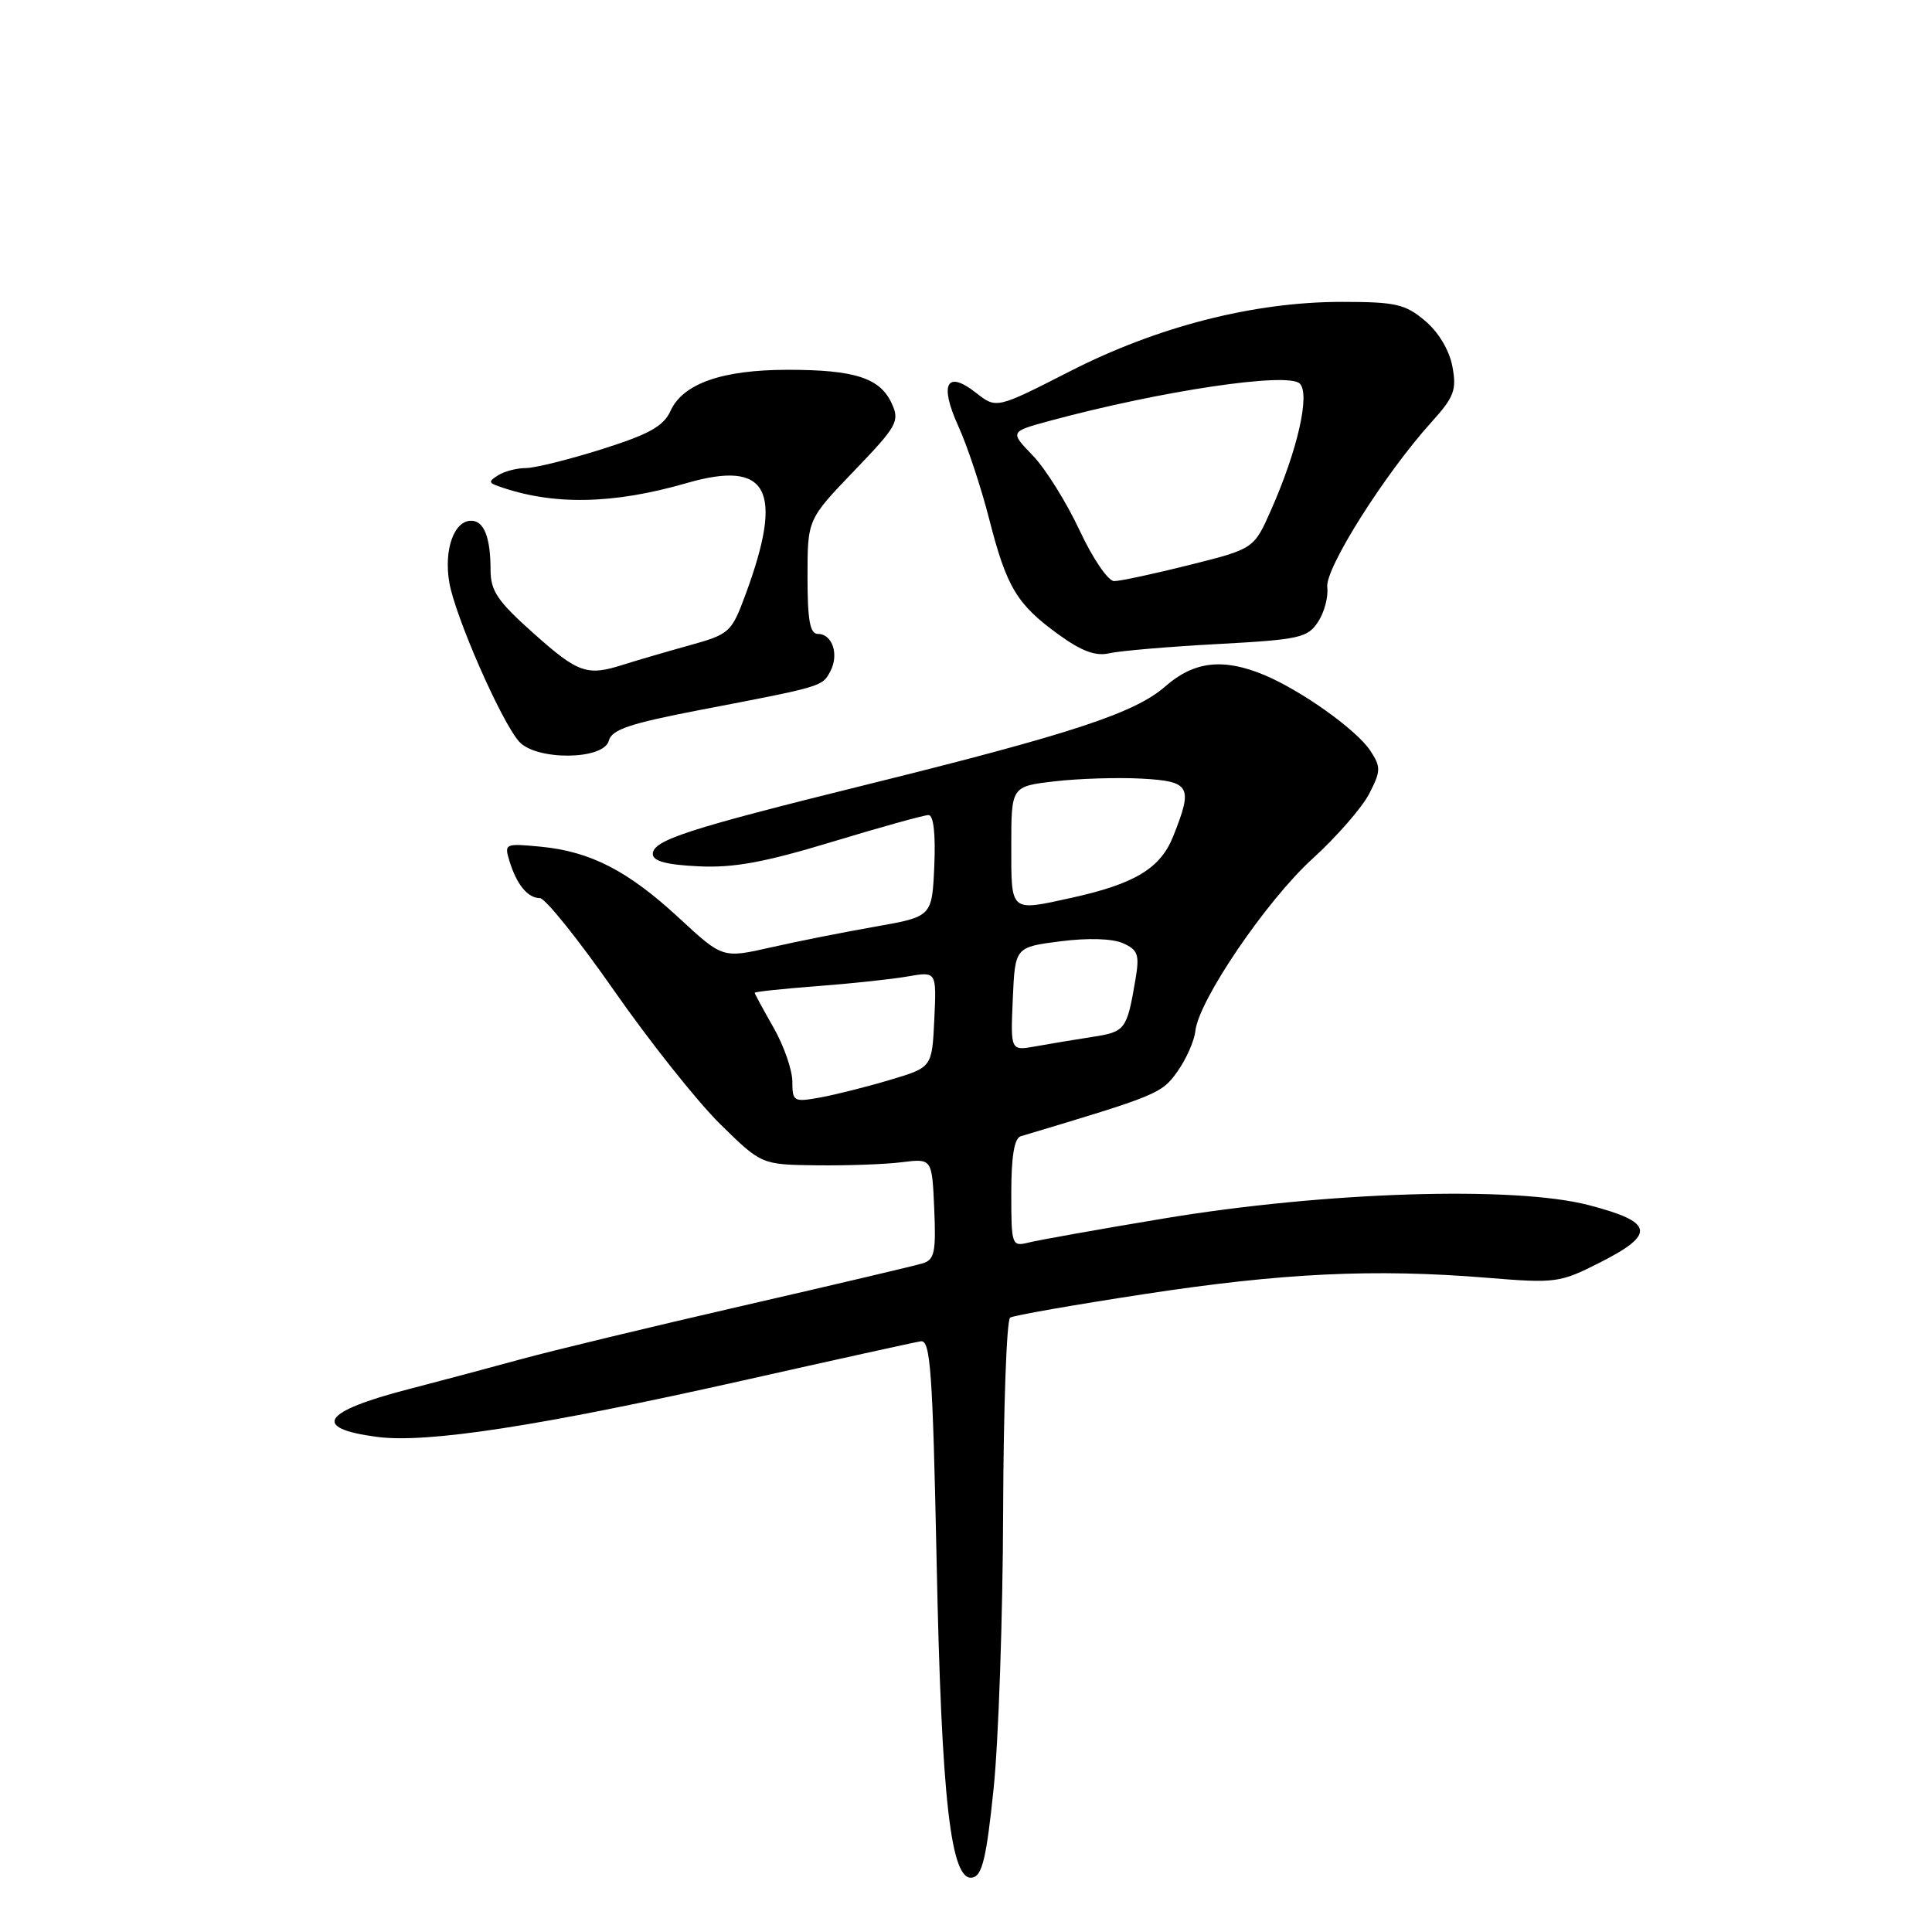 <?xml version="1.0" encoding="UTF-8" standalone="no"?>
<!DOCTYPE svg PUBLIC "-//W3C//DTD SVG 1.1//EN" "http://www.w3.org/Graphics/SVG/1.1/DTD/svg11.dtd" >
<svg xmlns="http://www.w3.org/2000/svg" xmlns:xlink="http://www.w3.org/1999/xlink" version="1.1" viewBox="0 0 256 256">
 <g >
 <path fill="currentColor"
d=" M 131.66 236.99 C 132.31 230.67 132.88 214.16 132.92 200.31 C 132.97 186.45 133.38 174.88 133.85 174.59 C 134.32 174.30 142.31 172.90 151.60 171.48 C 169.87 168.68 182.10 168.09 197.00 169.31 C 206.17 170.06 206.69 169.98 212.00 167.29 C 219.46 163.51 219.15 161.93 210.50 159.68 C 200.63 157.11 175.40 157.91 154.07 161.48 C 145.58 162.89 137.59 164.32 136.32 164.64 C 134.06 165.20 134.00 165.04 134.00 158.08 C 134.00 153.23 134.40 150.82 135.25 150.56 C 153.40 145.13 153.92 144.92 156.01 141.99 C 157.18 140.34 158.25 137.93 158.39 136.62 C 158.82 132.56 167.80 119.35 173.91 113.79 C 177.11 110.88 180.49 107.00 181.43 105.17 C 182.98 102.15 182.99 101.63 181.58 99.48 C 179.77 96.72 172.48 91.52 167.52 89.44 C 162.08 87.17 158.20 87.62 154.41 90.95 C 150.37 94.49 141.97 97.25 114.67 104.01 C 91.07 109.85 86.50 111.34 86.50 113.16 C 86.50 114.10 88.30 114.59 92.55 114.79 C 97.21 115.02 101.29 114.27 110.29 111.54 C 116.72 109.59 122.45 108.00 123.03 108.00 C 123.70 108.00 123.98 110.48 123.80 114.73 C 123.50 121.46 123.50 121.46 116.00 122.78 C 111.88 123.50 105.63 124.74 102.12 125.54 C 95.75 126.98 95.75 126.98 90.01 121.67 C 83.23 115.39 78.27 112.83 71.64 112.19 C 66.90 111.74 66.80 111.78 67.51 114.11 C 68.47 117.22 69.93 119.00 71.53 119.00 C 72.24 119.00 76.66 124.51 81.36 131.25 C 86.06 137.99 92.37 145.93 95.39 148.91 C 100.89 154.32 100.89 154.32 108.19 154.41 C 112.21 154.46 117.30 154.28 119.50 154.00 C 123.50 153.50 123.50 153.50 123.79 160.17 C 124.04 165.86 123.83 166.92 122.29 167.39 C 121.31 167.70 110.60 170.22 98.50 173.00 C 86.40 175.78 73.12 178.98 69.00 180.11 C 64.88 181.24 58.17 183.03 54.11 184.08 C 42.70 187.03 41.23 189.24 49.92 190.39 C 56.55 191.28 71.50 188.97 98.50 182.91 C 110.60 180.19 121.17 177.86 122.00 177.73 C 123.29 177.53 123.58 181.56 124.11 207.00 C 124.75 238.50 125.98 249.34 128.85 248.79 C 130.15 248.54 130.71 246.18 131.66 236.99 Z  M 80.67 98.15 C 81.06 96.67 83.43 95.87 92.83 94.06 C 109.04 90.95 108.94 90.98 110.02 88.96 C 111.20 86.75 110.30 84.00 108.39 84.00 C 107.32 84.00 107.00 82.23 107.00 76.41 C 107.00 68.83 107.00 68.83 113.16 62.41 C 118.87 56.47 119.24 55.81 118.17 53.48 C 116.63 50.09 113.29 49.00 104.40 49.00 C 95.69 49.00 90.49 50.82 88.84 54.46 C 87.92 56.48 86.01 57.54 79.78 59.51 C 75.45 60.88 70.91 62.01 69.70 62.02 C 68.49 62.02 66.84 62.45 66.03 62.96 C 64.73 63.78 64.73 63.96 66.03 64.42 C 73.18 66.98 81.17 66.85 90.99 64.01 C 101.78 60.89 103.91 64.90 98.80 78.74 C 96.91 83.84 96.71 84.03 91.18 85.56 C 88.06 86.43 84.20 87.56 82.60 88.07 C 77.79 89.61 76.63 89.21 70.70 83.92 C 65.92 79.66 65.00 78.30 65.00 75.50 C 65.00 71.20 64.13 69.00 62.43 69.00 C 60.16 69.00 58.80 72.83 59.53 77.15 C 60.28 81.61 66.38 95.53 68.77 98.25 C 71.02 100.80 80.00 100.73 80.67 98.15 Z  M 161.33 85.34 C 172.19 84.75 173.27 84.51 174.65 82.40 C 175.48 81.14 176.03 79.07 175.87 77.81 C 175.55 75.35 183.48 62.80 189.67 55.94 C 192.69 52.60 193.03 51.69 192.45 48.56 C 192.04 46.39 190.61 44.01 188.81 42.49 C 186.19 40.29 184.92 40.00 177.80 40.00 C 166.16 40.00 153.41 43.25 141.77 49.20 C 132.03 54.17 132.03 54.17 129.34 52.06 C 125.44 48.98 124.43 50.86 126.98 56.46 C 128.16 59.04 130.00 64.58 131.07 68.77 C 133.39 77.83 134.73 80.07 140.28 84.09 C 143.34 86.30 145.18 86.98 147.00 86.56 C 148.37 86.24 154.82 85.69 161.33 85.34 Z  M 104.99 143.30 C 104.98 141.76 103.86 138.54 102.49 136.15 C 101.12 133.75 100.00 131.68 100.00 131.55 C 100.00 131.41 103.71 131.02 108.25 130.67 C 112.79 130.33 118.21 129.75 120.30 129.38 C 124.10 128.72 124.10 128.72 123.80 135.07 C 123.50 141.43 123.50 141.43 118.00 143.07 C 114.97 143.98 110.81 145.03 108.75 145.41 C 105.15 146.06 105.00 145.98 104.99 143.30 Z  M 134.20 132.37 C 134.50 125.50 134.50 125.50 140.50 124.73 C 144.16 124.26 147.40 124.36 148.80 124.98 C 150.79 125.87 151.01 126.49 150.46 129.75 C 149.32 136.47 149.13 136.72 144.72 137.40 C 142.40 137.76 139.02 138.32 137.20 138.65 C 133.90 139.24 133.90 139.24 134.20 132.37 Z  M 134.00 112.10 C 134.00 104.20 134.00 104.20 139.76 103.53 C 142.93 103.16 148.10 103.00 151.26 103.17 C 157.75 103.53 158.11 104.18 155.44 110.85 C 153.75 115.07 150.35 117.12 142.00 118.96 C 133.78 120.77 134.00 120.96 134.00 112.10 Z  M 143.04 70.25 C 141.30 66.54 138.52 62.08 136.84 60.35 C 133.80 57.20 133.80 57.20 139.15 55.75 C 153.88 51.77 170.67 49.27 172.23 50.83 C 173.62 52.22 171.94 59.63 168.43 67.56 C 166.15 72.72 166.15 72.72 157.61 74.86 C 152.91 76.04 148.42 77.00 147.63 77.00 C 146.83 77.00 144.79 74.01 143.04 70.25 Z "/>
</g>
</svg>